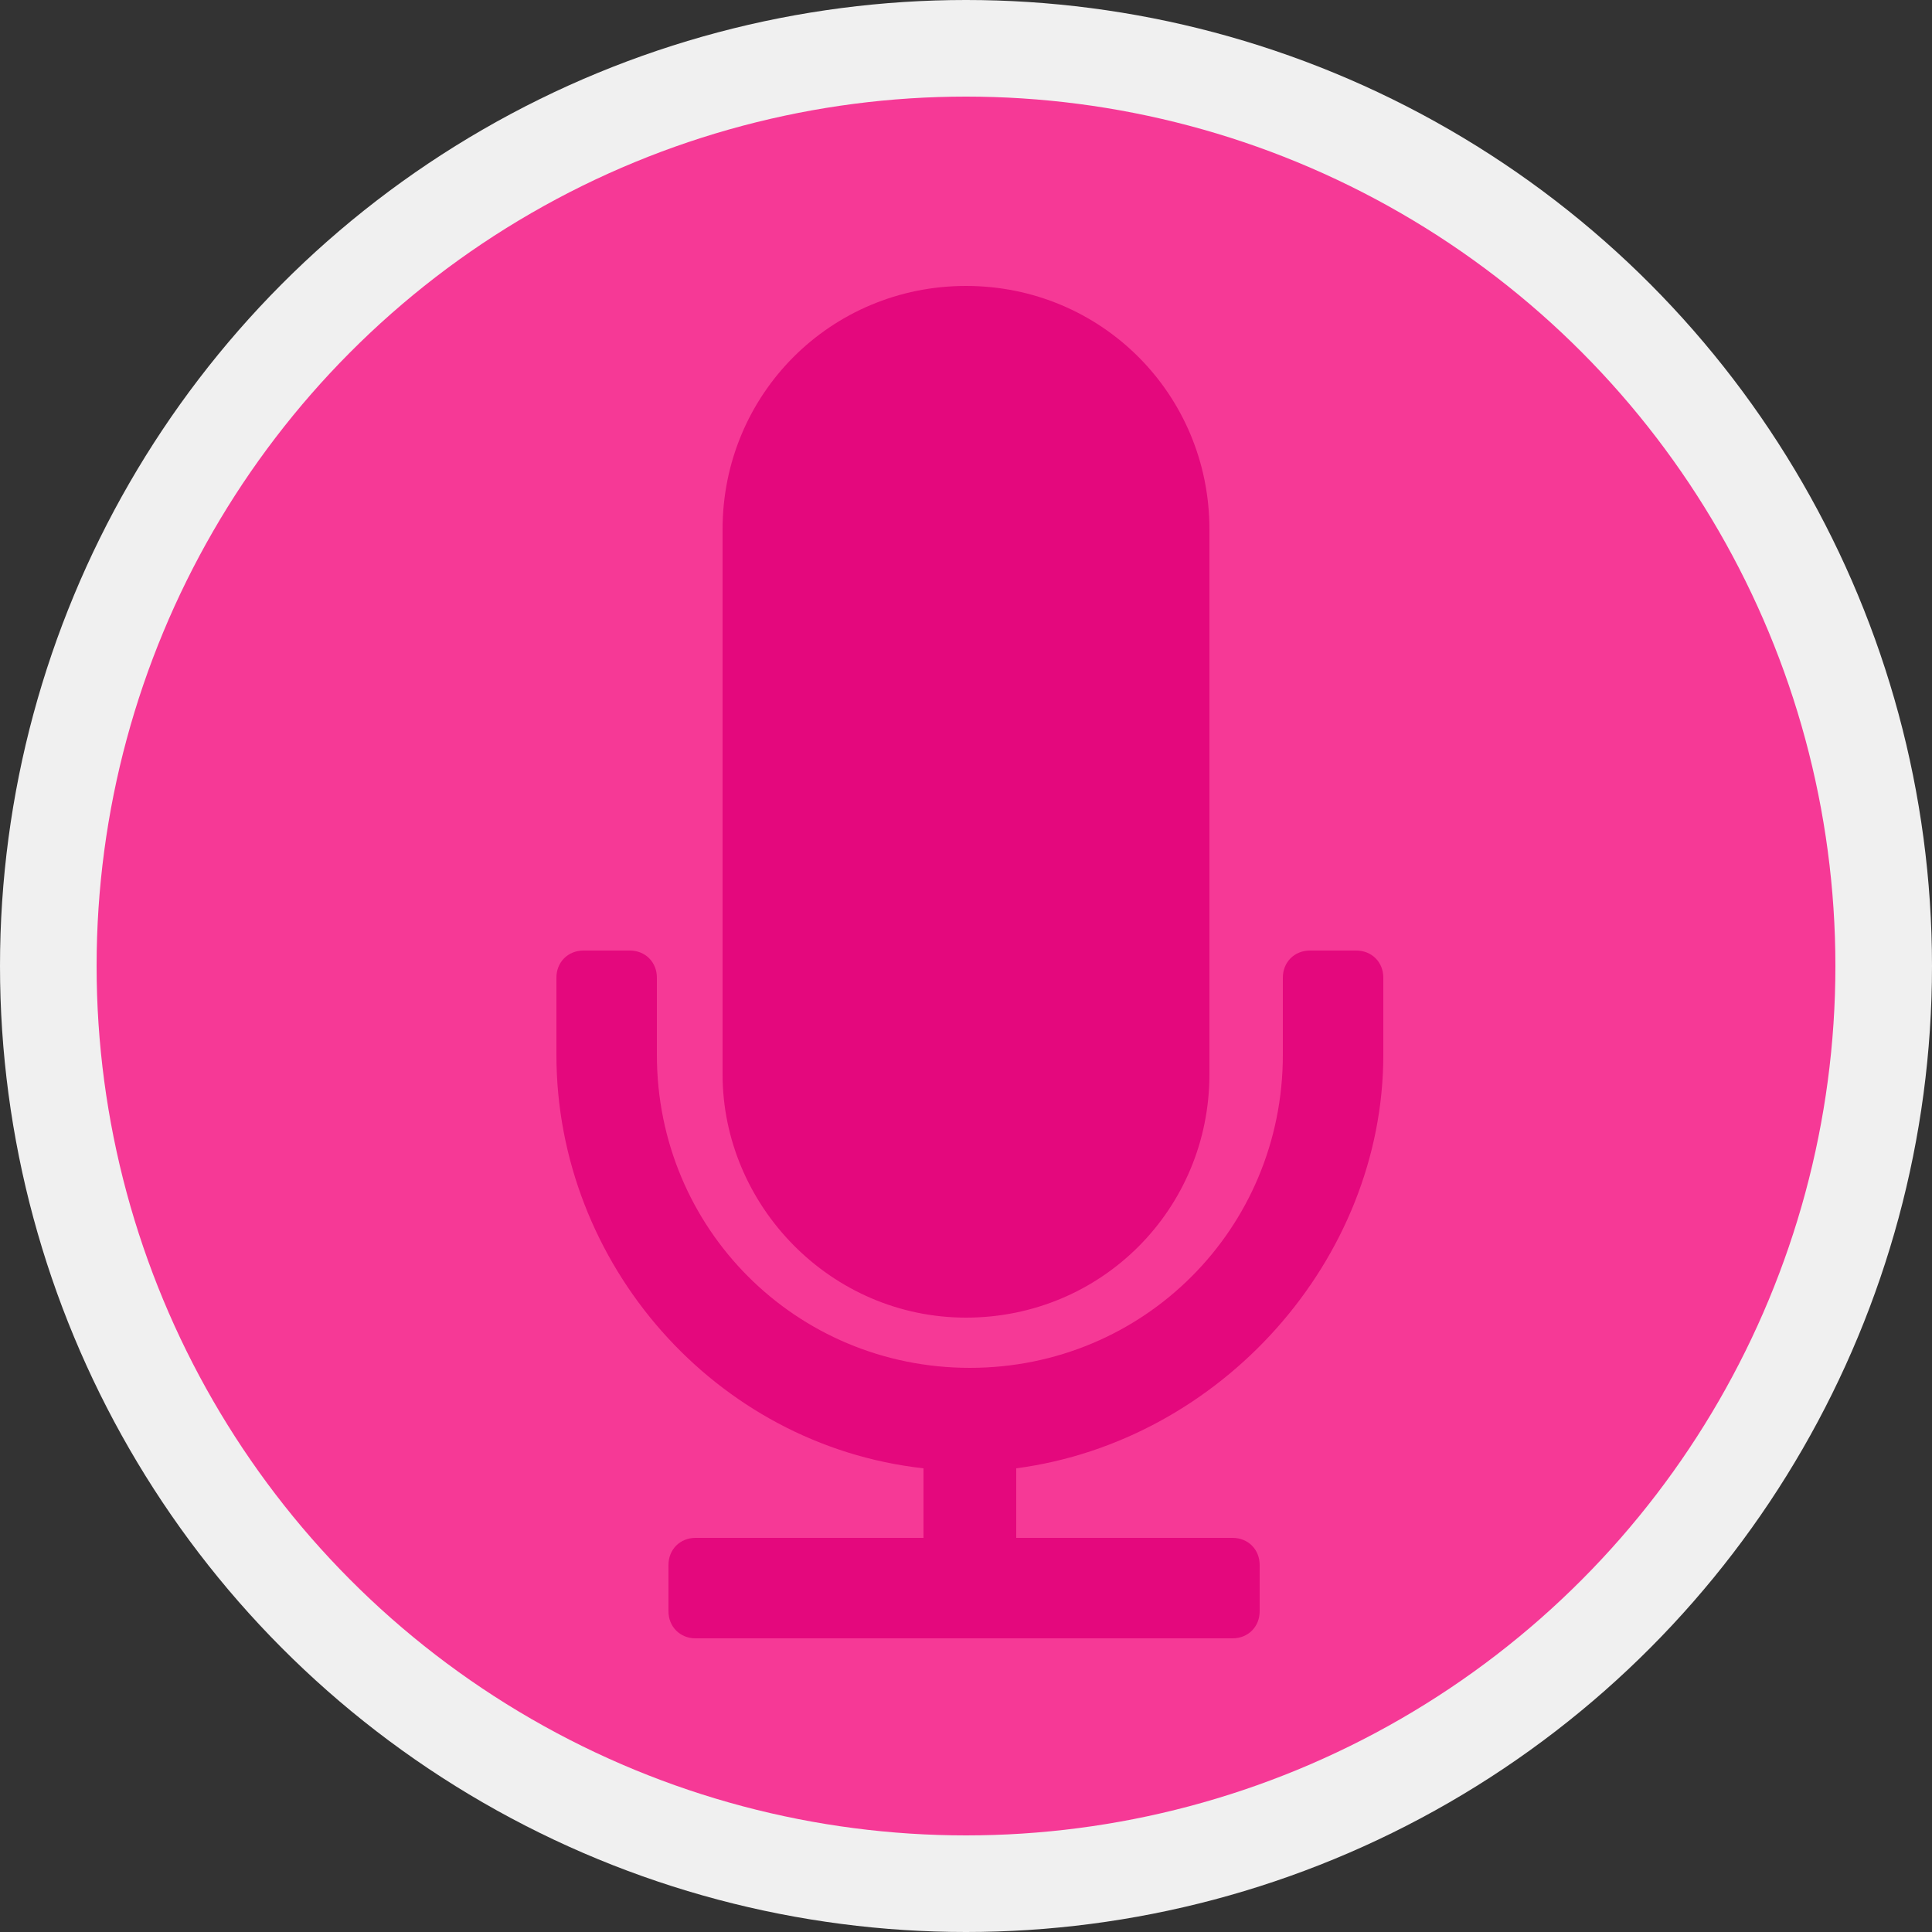 <?xml version="1.0" encoding="utf-8"?>
<!-- Generator: Adobe Illustrator 18.1.0, SVG Export Plug-In . SVG Version: 6.00 Build 0)  -->
<!DOCTYPE svg PUBLIC "-//W3C//DTD SVG 1.1//EN" "http://www.w3.org/Graphics/SVG/1.1/DTD/svg11.dtd">
<svg version="1.1" id="Laag_1" xmlns="http://www.w3.org/2000/svg" xmlns:xlink="http://www.w3.org/1999/xlink" x="0px" y="0px"
	 viewBox="0 50 50 50" enable-background="new 0 50 50 50" xml:space="preserve">
<rect x="0" y="50" width="50" height="50" fill="#333333" stroke="none"/>
<circle fill="#F0F0F0" cx="25" cy="75" r="25"/>
<circle fill="#F63996" cx="25" cy="75" r="22.5"/>
<g>
	<path fill="#E4087D" d="M25,84.1c3.5,0,6.3-2.8,6.3-6.3V63.7c0-3.5-2.8-6.3-6.3-6.3s-6.3,2.8-6.3,6.3v14.1
		C18.7,81.2,21.5,84.1,25,84.1L25,84.1z"/>
	<path fill="#E4087D" d="M35.1,74.6h-1.2c-0.4,0-0.7,0.3-0.7,0.7v2c0,4.5-3.6,8.1-8.1,8.1S17,81.8,17,77.3v-2c0-0.4-0.3-0.7-0.7-0.7
		h-1.2c-0.4,0-0.7,0.3-0.7,0.7v2c0,5.4,4.1,10.1,9.5,10.7v1.8H18c-0.4,0-0.7,0.3-0.7,0.7v1.2c0,0.4,0.3,0.7,0.7,0.7h13.9
		c0.4,0,0.7-0.3,0.7-0.7v-1.2c0-0.4-0.3-0.7-0.7-0.7h-5.6V88c5.3-0.7,9.5-5.4,9.5-10.7v-2C35.8,74.9,35.5,74.6,35.1,74.6L35.1,74.6z
		"/>
</g>
</svg>
